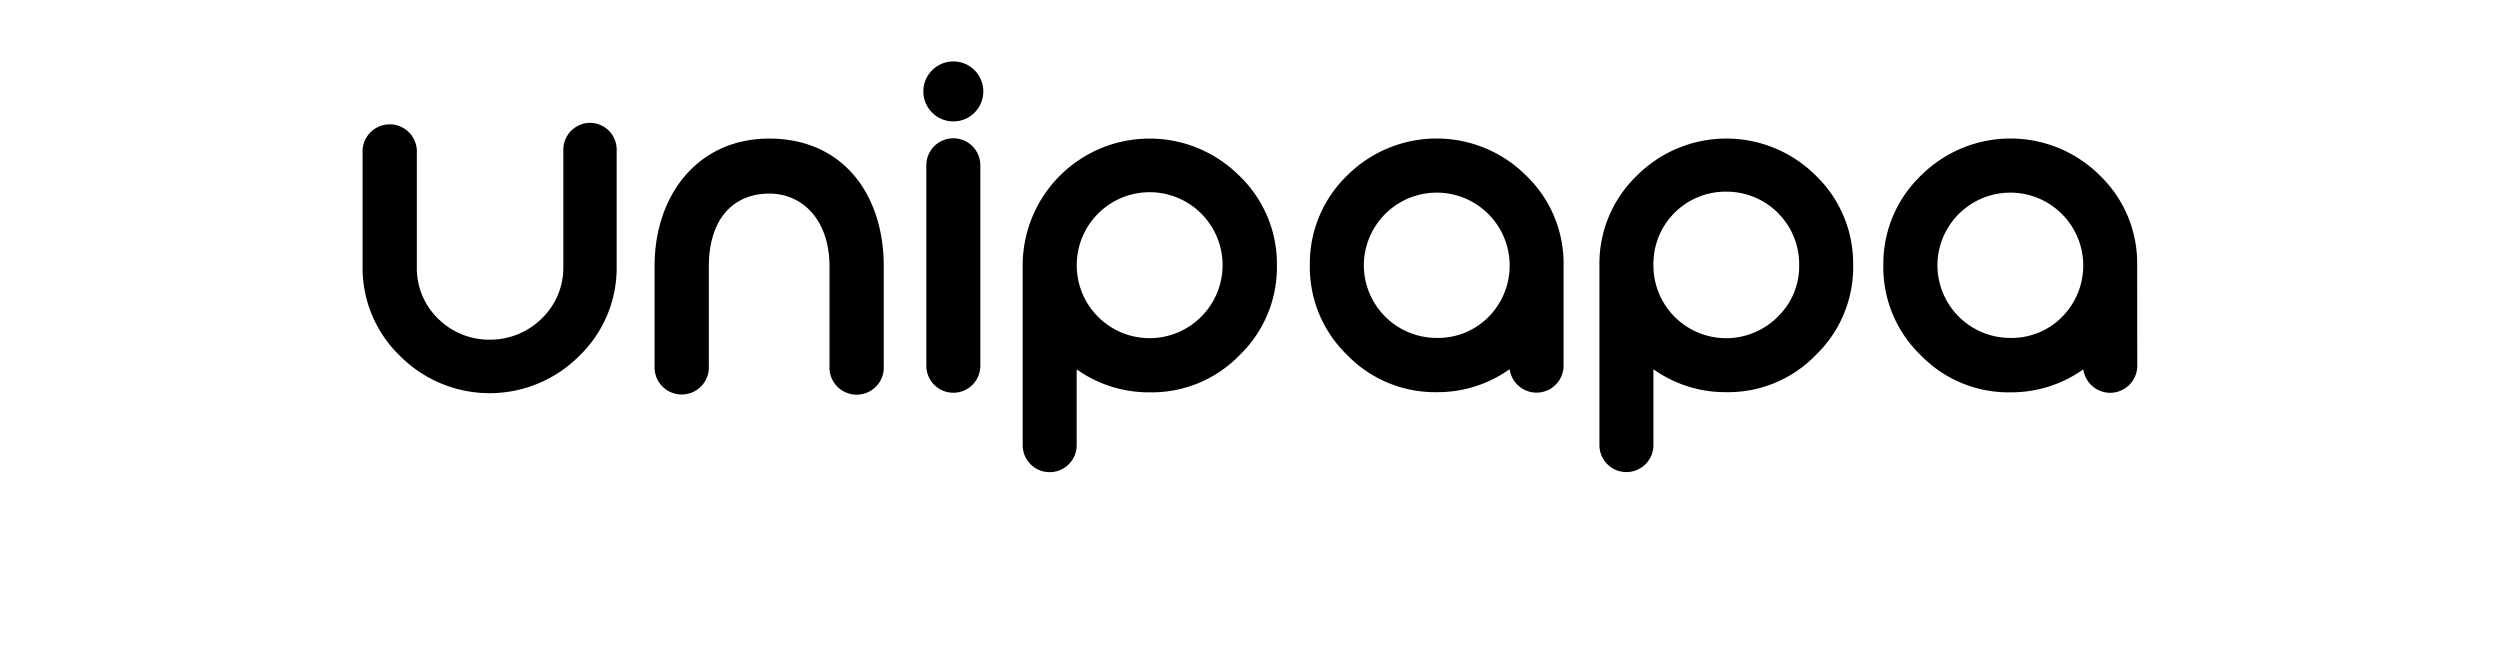 <svg xmlns="http://www.w3.org/2000/svg" viewBox="0 0 300 80"><g id="final"><path d="M92.3,16.63c-8.6,0-13.75,6.84-13.75,15.27v12h0a3.26,3.26,0,1,0,6.51,0h0V32c0-6.06,3.24-8.77,7.24-8.77s7.24,3.14,7.24,8.77V43.92h0a3.26,3.26,0,1,0,6.51,0h0v-12C106.05,23.47,101.26,16.63,92.3,16.63Z"/><path d="M117.64,19.86a3.24,3.24,0,0,0-6.48-.05V43.89a3.24,3.24,0,0,0,6.48,0Z"/><path d="M187.63,31.8a14.61,14.61,0,0,0-4.49-10.73,15.2,15.2,0,0,0-21.49,0,14.67,14.67,0,0,0-4.47,10.76,14.66,14.66,0,0,0,4.47,10.76,14.66,14.66,0,0,0,10.76,4.47,14.91,14.91,0,0,0,8.75-2.76h0a3.25,3.25,0,0,0,6.47-.36Zm-15.22,8.75a8.74,8.74,0,0,1-8.75-8.75,8.75,8.75,0,1,1,15,6.19A8.49,8.49,0,0,1,172.41,40.55Z"/><path d="M256.46,31.8A14.61,14.61,0,0,0,252,21.07a15.2,15.2,0,0,0-21.49,0A14.67,14.67,0,0,0,226,31.85a14.66,14.66,0,0,0,4.47,10.76,14.66,14.66,0,0,0,10.76,4.47A14.91,14.91,0,0,0,250,44.32h0a3.25,3.25,0,0,0,6.47-.36Zm-15.22,8.75a8.74,8.74,0,0,1-8.75-8.75,8.75,8.75,0,1,1,15,6.19A8.49,8.49,0,0,1,241.24,40.55Z"/><path d="M148.72,21.09a15.23,15.23,0,0,0-26,10.71V53.42a3.24,3.24,0,0,0,6.48,0V44.32A14.88,14.88,0,0,0,138,47.08a14.66,14.66,0,0,0,10.76-4.47,14.66,14.66,0,0,0,4.47-10.76A14.67,14.67,0,0,0,148.72,21.09ZM144.15,38a8.74,8.74,0,0,1-14.94-6.19A8.75,8.75,0,1,1,144.15,38Z"/><path d="M217.91,21.08a15.19,15.19,0,0,0-21.49,0,14.64,14.64,0,0,0-4.49,10.73V53.41a3.24,3.24,0,0,0,6.48,0V44.31a14.86,14.86,0,0,0,8.75,2.75,14.64,14.64,0,0,0,10.75-4.47,14.64,14.64,0,0,0,4.47-10.75A14.66,14.66,0,0,0,217.91,21.08ZM213.34,38a8.73,8.73,0,0,1-14.93-6.19A8.66,8.66,0,0,1,207.16,23a8.71,8.71,0,0,1,8.74,8.75A8.43,8.43,0,0,1,213.34,38Z"/><path d="M70.83,14.74A3.23,3.23,0,0,0,67.6,18V32.11A8.45,8.45,0,0,1,65,38.23a8.8,8.8,0,0,1-6.24,2.53,8.7,8.7,0,0,1-6.2-2.53,8.42,8.42,0,0,1-2.54-6.12V18a3.26,3.26,0,0,0-6.51,0V32a14.66,14.66,0,0,0,4.51,10.73,15.17,15.17,0,0,0,21.47,0A14.66,14.66,0,0,0,74,32V18A3.21,3.21,0,0,0,70.83,14.74Z"/><circle cx="114.4" cy="10.97" r="3.6"/></g></svg>